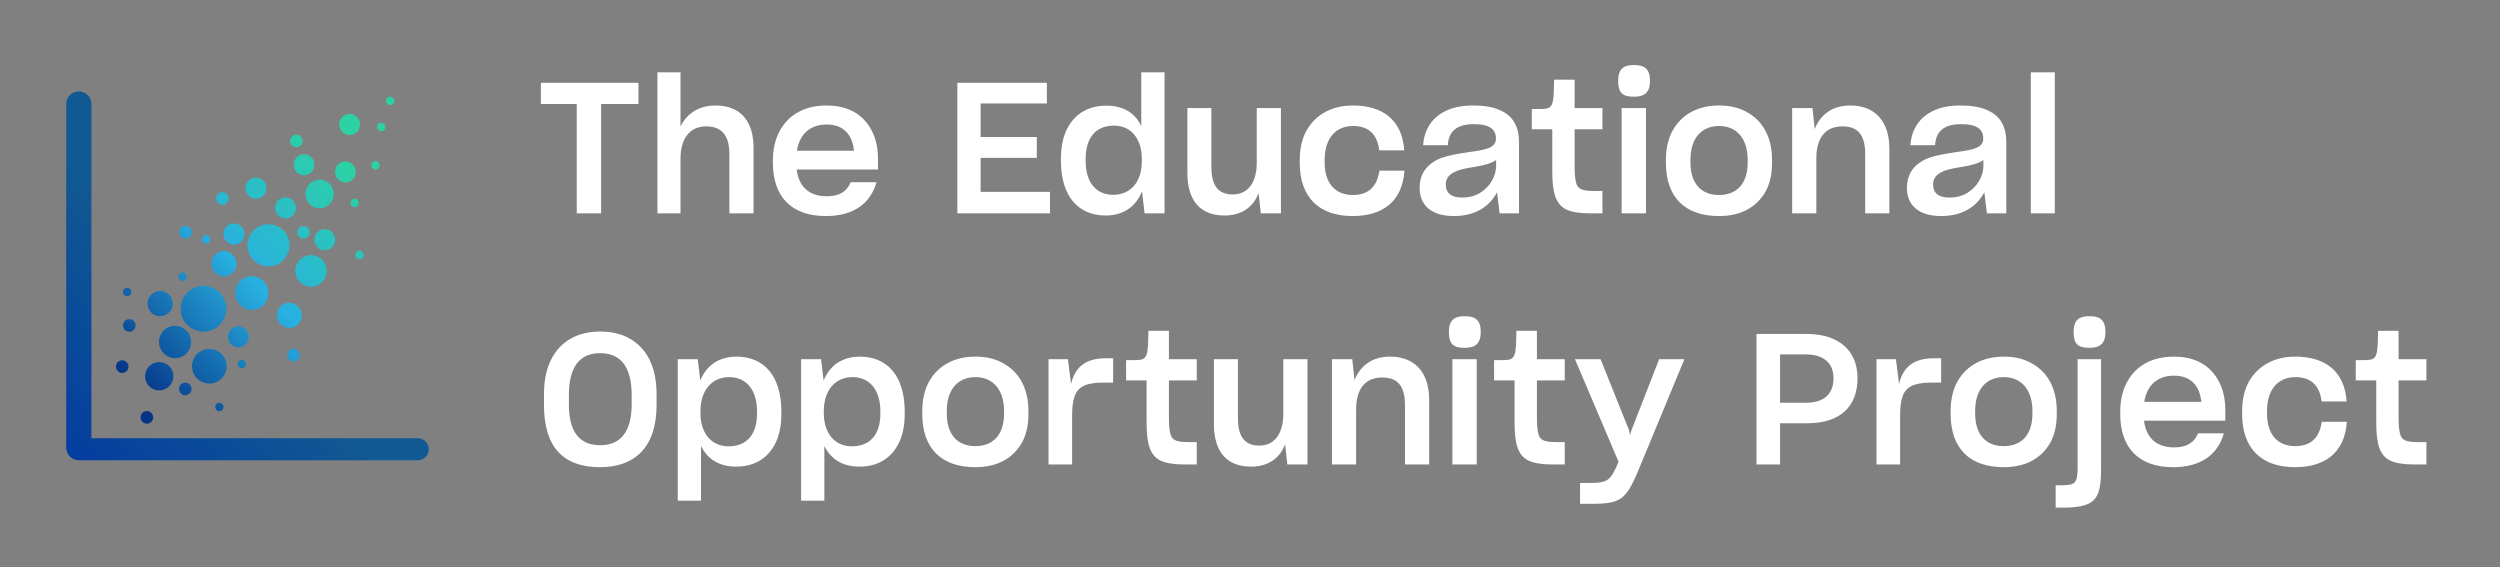 <?xml version="1.0" encoding="UTF-8"?>
<svg width="793px" height="180px" viewBox="0 0 793 180" version="1.1" xmlns="http://www.w3.org/2000/svg" xmlns:xlink="http://www.w3.org/1999/xlink">
    <rect x="0" y="0" width="793" height="180" fill="#808080" stroke="none"/>
    <!-- Generator: Sketch 53 (72520) - https://sketchapp.com -->
    <title>SEDA logo Copy</title>
    <desc>Created with Sketch.</desc>
    <defs>
        <linearGradient x1="1.695%" y1="100%" x2="40.836%" y2="58.293%" id="linearGradient-1">
            <stop stop-color="#043DA0" offset="0%"></stop>
            <stop stop-color="#115992" offset="100%"></stop>
        </linearGradient>
        <linearGradient x1="13.423%" y1="97.609%" x2="91.544%" y2="30.077%" id="linearGradient-2">
            <stop stop-color="#053386" offset="0%"></stop>
            <stop stop-color="#28B0E1" offset="51.653%"></stop>
            <stop stop-color="#2CD2A4" offset="100%"></stop>
        </linearGradient>
    </defs>
    <g id="SEDA-logo-Copy" stroke="none" stroke-width="1" fill="none" fill-rule="evenodd">

        <path d="M190.67,32.997 L190.67,67.659 L182.948,67.659 L182.948,32.997 L171.568,32.997 L171.568,26.262 L202.514,26.262 L202.514,32.997 L190.67,32.997 Z M215.859,67.659 L208.543,67.659 L208.543,22.953 L215.859,22.953 L215.859,40.081 C217.891,36.016 221.665,33.462 226.948,33.462 C235.019,33.462 239.025,38.571 239.025,46.874 L239.025,67.659 L231.361,67.659 L231.361,48.964 C231.361,43.68 229.503,40.081 223.987,40.081 C218.646,40.081 215.859,44.203 215.859,50.183 L215.859,67.659 Z M278.032,57.789 C276.116,64.582 270.717,68.53 261.949,68.53 C250.686,68.53 245.17,62.028 245.17,51.693 L245.17,50.88 C245.17,47.28 245.867,44.319 247.26,41.648 C250.047,36.423 255.156,33.462 262.182,33.462 C267.93,33.462 271.994,35.436 274.665,38.629 C277.336,41.822 278.497,45.945 278.497,50.241 L278.497,53.783 L252.718,53.783 C253.356,59.241 256.724,62.26 262.24,62.26 C266.304,62.26 268.685,60.692 269.846,57.789 L278.032,57.789 Z M262.24,39.5 C256.956,39.5 253.647,42.519 252.776,47.803 L270.891,47.803 C270.368,42.693 267.581,39.5 262.24,39.5 Z M333.055,67.659 L303.676,67.659 L303.676,26.262 L332.068,26.262 L332.068,32.823 L311.05,32.823 L311.05,43.448 L328.875,43.448 L328.875,50.067 L311.05,50.067 L311.05,60.866 L333.055,60.866 L333.055,67.659 Z M362.25,60.692 C360.45,65.221 356.676,68.356 350.696,68.356 C342.161,68.356 336.529,62.376 336.529,51.112 L336.529,50.299 C336.529,46.641 337.168,43.564 338.387,41.068 C340.826,36.074 345.239,33.52 350.928,33.52 C356.444,33.52 360.102,35.9 362.018,40.022 L362.018,22.953 L369.392,22.953 L369.392,67.659 L363.063,67.659 L362.25,60.692 Z M353.019,61.795 C358.709,61.795 362.192,57.673 362.192,51.054 L362.192,50.473 C362.192,44.029 358.825,39.848 353.309,39.848 C347.561,39.848 344.368,43.738 344.368,50.415 L344.368,51.054 C344.368,58.196 347.967,61.795 353.019,61.795 Z M399.226,61.273 C397.542,65.627 393.942,68.356 388.426,68.356 C380.414,68.356 376.64,63.247 376.64,54.944 L376.64,34.274 L384.246,34.274 L384.246,52.854 C384.246,58.079 385.814,61.679 391.039,61.679 C396.09,61.679 398.645,57.557 398.645,51.635 L398.645,34.274 L406.309,34.274 L406.309,67.659 L399.922,67.659 L399.226,61.273 Z M429.059,68.53 C418.376,68.53 412.28,62.55 412.28,51.635 L412.28,50.764 C412.28,47.048 413.035,43.854 414.486,41.3 C417.447,36.19 422.673,33.462 429.118,33.462 C438.349,33.462 444.678,37.816 445.433,47.57 L445.433,47.687 L437.478,47.687 L437.478,47.512 C436.782,42.287 433.82,39.964 429.176,39.964 C423.834,39.964 420.176,43.68 420.176,50.764 L420.176,51.519 C420.176,58.137 423.544,61.853 429.118,61.853 C433.995,61.853 436.782,59.299 437.536,54.189 L437.536,54.131 L445.491,54.131 L445.491,54.305 C444.736,64.176 438.291,68.53 429.059,68.53 Z M474.86,60.982 C472.596,65.337 468.125,68.53 461.216,68.53 C453.958,68.53 450.3,65.047 450.3,59.589 C450.3,55.873 451.926,53.086 454.655,51.402 C455.584,50.764 456.571,50.299 457.5,50.009 C459.474,49.312 461.971,48.848 466.151,48.209 C472.131,47.454 474.512,46.641 474.512,43.913 C474.512,41.126 472.712,39.384 467.486,39.384 C461.971,39.384 459.474,41.764 459.242,46.061 L451.403,46.061 C451.926,38.455 457.5,33.462 467.08,33.462 C470.738,33.462 473.525,33.926 475.731,34.913 C480.086,36.771 481.827,40.313 481.827,45.132 L481.827,67.659 L475.673,67.659 L474.86,60.982 Z M463.829,62.666 C466.035,62.666 467.893,62.144 469.518,61.157 C472.77,59.124 474.57,55.757 474.57,52.564 L474.57,50.764 C473.176,51.751 470.854,52.447 467.835,52.912 C463.77,53.551 462.145,54.015 460.577,55.002 C459.242,55.873 458.603,57.034 458.603,58.486 C458.603,61.273 460.345,62.666 463.829,62.666 Z M508.294,67.659 L503.997,67.659 C500.862,67.659 498.423,67.195 496.798,66.44 C493.43,64.756 492.385,61.099 492.385,54.305 L492.385,41.01 L485.882,41.01 L485.882,34.565 L488.843,34.565 C489.946,34.565 490.701,34.449 491.224,34.216 C492.327,33.694 492.675,32.417 492.849,29.688 C492.908,28.236 492.966,26.262 492.966,25.275 L499.468,25.275 L499.468,34.274 L508.294,34.274 L508.294,41.01 L499.468,41.01 L499.468,53.028 C499.468,55.234 499.643,56.86 499.933,57.963 C500.455,60.17 502.197,60.576 505.913,60.576 L508.294,60.576 L508.294,67.659 Z M518.329,30.675 C514.671,30.675 513.277,29.455 513.277,25.623 C513.277,21.908 514.961,20.63 518.329,20.63 C521.696,20.63 523.38,21.908 523.38,25.623 C523.38,29.223 521.754,30.675 518.329,30.675 Z M514.381,67.659 L514.381,34.274 L522.103,34.274 L522.103,67.659 L514.381,67.659 Z M545.26,68.53 C534.46,68.53 528.422,62.55 528.422,51.635 L528.422,50.764 C528.422,47.048 529.177,43.854 530.628,41.3 C533.531,36.19 538.699,33.462 545.26,33.462 C548.627,33.462 551.472,34.1 553.969,35.494 C559.078,38.223 562.097,43.39 562.097,50.764 L562.097,51.635 C562.097,55.292 561.4,58.312 560.007,60.808 C557.104,65.86 552.053,68.53 545.26,68.53 Z M545.26,61.853 C551.008,61.853 554.375,58.137 554.375,51.519 L554.375,50.764 C554.375,43.913 550.833,39.964 545.318,39.964 C539.86,39.964 536.202,43.68 536.202,50.764 L536.202,51.519 C536.202,58.137 539.57,61.853 545.26,61.853 Z M576.139,67.659 L568.474,67.659 L568.474,34.274 L574.919,34.274 L575.616,40.951 C577.416,36.365 581.19,33.462 586.938,33.462 C595.008,33.462 599.305,38.803 599.305,47.106 L599.305,67.659 L591.641,67.659 L591.641,48.964 C591.641,43.506 589.899,40.081 584.441,40.081 C578.751,40.081 576.139,44.029 576.139,50.241 L576.139,67.659 Z M629.429,60.982 C627.165,65.337 622.694,68.53 615.785,68.53 C608.527,68.53 604.869,65.047 604.869,59.589 C604.869,55.873 606.495,53.086 609.224,51.402 C610.153,50.764 611.14,50.299 612.069,50.009 C614.043,49.312 616.539,48.848 620.72,48.209 C626.7,47.454 629.081,46.641 629.081,43.913 C629.081,41.126 627.281,39.384 622.055,39.384 C616.539,39.384 614.043,41.764 613.811,46.061 L605.972,46.061 C606.495,38.455 612.069,33.462 621.649,33.462 C625.307,33.462 628.094,33.926 630.3,34.913 C634.654,36.771 636.396,40.313 636.396,45.132 L636.396,67.659 L630.242,67.659 L629.429,60.982 Z M618.397,62.666 C620.604,62.666 622.462,62.144 624.087,61.157 C627.339,59.124 629.139,55.757 629.139,52.564 L629.139,50.764 C627.745,51.751 625.423,52.447 622.404,52.912 C618.339,53.551 616.714,54.015 615.146,55.002 C613.811,55.873 613.172,57.034 613.172,58.486 C613.172,61.273 614.914,62.666 618.397,62.666 Z M644.167,67.659 L644.167,22.953 L651.773,22.953 L651.773,67.659 L644.167,67.659 Z M190.321,148.19 C178.883,148.19 172.555,142.035 172.555,128.507 L172.555,125.023 C172.555,120.669 173.309,117.127 174.761,114.166 C177.722,108.186 183.238,105.167 190.379,105.167 C193.979,105.167 197.056,105.863 199.785,107.431 C205.127,110.45 208.262,116.314 208.262,125.023 L208.262,128.507 C208.262,141.861 201.353,148.19 190.321,148.19 Z M190.379,141.222 C197.056,141.222 200.366,136.694 200.366,128.217 L200.366,125.372 C200.366,116.605 197.056,112.018 190.379,112.018 C183.586,112.018 180.451,116.779 180.451,125.314 L180.451,128.217 C180.451,136.694 183.586,141.222 190.379,141.222 Z M233.509,148.016 C227.993,148.016 224.336,145.519 222.361,141.455 L222.361,158.815 L214.988,158.815 L214.988,113.934 L221.316,113.934 L222.129,120.727 C223.929,116.14 227.819,113.121 233.625,113.121 C242.334,113.121 247.85,119.275 247.85,130.539 L247.85,131.352 C247.85,135.01 247.211,138.029 245.992,140.526 C243.554,145.519 239.083,148.016 233.509,148.016 Z M231.129,141.571 C236.819,141.571 240.128,137.855 240.128,131.236 L240.128,130.539 C240.128,123.398 236.528,119.624 231.303,119.624 C225.787,119.624 222.187,123.804 222.187,130.423 L222.187,131.004 C222.187,137.448 225.613,141.571 231.129,141.571 Z M272.633,148.016 C267.117,148.016 263.459,145.519 261.485,141.455 L261.485,158.815 L254.111,158.815 L254.111,113.934 L260.44,113.934 L261.253,120.727 C263.053,116.14 266.943,113.121 272.749,113.121 C281.458,113.121 286.974,119.275 286.974,130.539 L286.974,131.352 C286.974,135.01 286.335,138.029 285.116,140.526 C282.677,145.519 278.207,148.016 272.633,148.016 Z M270.252,141.571 C275.942,141.571 279.252,137.855 279.252,131.236 L279.252,130.539 C279.252,123.398 275.652,119.624 270.426,119.624 C264.911,119.624 261.311,123.804 261.311,130.423 L261.311,131.004 C261.311,137.448 264.736,141.571 270.252,141.571 Z M309.376,148.19 C298.576,148.19 292.538,142.209 292.538,131.294 L292.538,130.423 C292.538,126.707 293.293,123.514 294.744,120.959 C297.647,115.85 302.815,113.121 309.376,113.121 C312.743,113.121 315.588,113.76 318.085,115.153 C323.194,117.882 326.213,123.049 326.213,130.423 L326.213,131.294 C326.213,134.952 325.517,137.971 324.123,140.468 C321.22,145.519 316.169,148.19 309.376,148.19 Z M309.376,141.513 C315.124,141.513 318.491,137.797 318.491,131.178 L318.491,130.423 C318.491,123.572 314.95,119.624 309.434,119.624 C303.976,119.624 300.318,123.34 300.318,130.423 L300.318,131.178 C300.318,137.797 303.686,141.513 309.376,141.513 Z M332.591,147.319 L332.591,113.934 L338.745,113.934 L339.732,121.772 C341.068,116.256 344.493,113.644 350.822,113.644 L353.086,113.644 L353.086,121.366 L349.777,121.366 C347.106,121.366 345.132,121.714 343.738,122.411 C340.951,123.746 340.081,126.649 340.081,131.875 L340.081,147.319 L332.591,147.319 Z M379.611,147.319 L375.314,147.319 C372.179,147.319 369.74,146.854 368.114,146.1 C364.747,144.416 363.702,140.758 363.702,133.965 L363.702,120.669 L357.199,120.669 L357.199,114.224 L360.16,114.224 C361.263,114.224 362.018,114.108 362.541,113.876 C363.644,113.353 363.992,112.076 364.166,109.347 C364.224,107.896 364.282,105.921 364.282,104.934 L370.785,104.934 L370.785,113.934 L379.611,113.934 L379.611,120.669 L370.785,120.669 L370.785,132.688 C370.785,134.894 370.959,136.52 371.25,137.623 C371.772,139.829 373.514,140.235 377.23,140.235 L379.611,140.235 L379.611,147.319 Z M407.644,140.932 C405.961,145.287 402.361,148.016 396.845,148.016 C388.833,148.016 385.059,142.906 385.059,134.604 L385.059,113.934 L392.665,113.934 L392.665,132.513 C392.665,137.739 394.232,141.339 399.458,141.339 C404.509,141.339 407.064,137.216 407.064,131.294 L407.064,113.934 L414.728,113.934 L414.728,147.319 L408.341,147.319 L407.644,140.932 Z M430.163,147.319 L422.499,147.319 L422.499,113.934 L428.943,113.934 L429.64,120.611 C431.44,116.024 435.214,113.121 440.962,113.121 C449.032,113.121 453.329,118.463 453.329,126.765 L453.329,147.319 L445.665,147.319 L445.665,128.623 C445.665,123.166 443.923,119.74 438.465,119.74 C432.775,119.74 430.163,123.688 430.163,129.901 L430.163,147.319 Z M464.641,110.334 C460.984,110.334 459.59,109.115 459.59,105.283 C459.59,101.567 461.274,100.29 464.641,100.29 C468.009,100.29 469.693,101.567 469.693,105.283 C469.693,108.883 468.067,110.334 464.641,110.334 Z M460.693,147.319 L460.693,113.934 L468.415,113.934 L468.415,147.319 L460.693,147.319 Z M496.333,147.319 L492.037,147.319 C488.901,147.319 486.463,146.854 484.837,146.1 C481.47,144.416 480.424,140.758 480.424,133.965 L480.424,120.669 L473.922,120.669 L473.922,114.224 L476.883,114.224 C477.986,114.224 478.741,114.108 479.263,113.876 C480.366,113.353 480.715,112.076 480.889,109.347 C480.947,107.896 481.005,105.921 481.005,104.934 L487.508,104.934 L487.508,113.934 L496.333,113.934 L496.333,120.669 L487.508,120.669 L487.508,132.688 C487.508,134.894 487.682,136.52 487.972,137.623 C488.495,139.829 490.237,140.235 493.953,140.235 L496.333,140.235 L496.333,147.319 Z M501.201,159.802 L501.201,153.183 L505.091,153.183 C506.542,153.183 507.762,153.009 508.633,152.777 C510.433,152.254 511.42,150.919 512.755,148.016 L513.394,146.448 L499.575,113.934 L507.704,113.934 L516.761,136.52 L517.051,138.029 L517.458,136.578 L526.283,113.934 L534.296,113.934 L519.664,149.235 C517.748,153.88 516.239,156.551 514.265,158.002 C512.232,159.454 509.562,159.802 505.033,159.802 L501.201,159.802 Z M564.642,134.255 L564.642,147.319 L557.153,147.319 L557.153,105.921 L572.771,105.921 C576.487,105.921 579.506,106.502 581.945,107.721 C586.822,110.044 589.202,114.398 589.202,119.972 C589.202,128.681 584.035,134.313 573.061,134.255 L564.642,134.255 Z M564.642,112.424 L564.642,127.752 L572.945,127.752 C578.461,127.752 581.596,125.023 581.596,119.972 C581.596,115.443 578.751,112.424 572.771,112.424 L564.642,112.424 Z M595.231,147.319 L595.231,113.934 L601.386,113.934 L602.373,121.772 C603.708,116.256 607.134,113.644 613.462,113.644 L615.727,113.644 L615.727,121.366 L612.417,121.366 C609.746,121.366 607.772,121.714 606.379,122.411 C603.592,123.746 602.721,126.649 602.721,131.875 L602.721,147.319 L595.231,147.319 Z M635.574,148.19 C624.775,148.19 618.736,142.209 618.736,131.294 L618.736,130.423 C618.736,126.707 619.491,123.514 620.943,120.959 C623.846,115.85 629.013,113.121 635.574,113.121 C638.941,113.121 641.786,113.76 644.283,115.153 C649.392,117.882 652.412,123.049 652.412,130.423 L652.412,131.294 C652.412,134.952 651.715,137.971 650.321,140.468 C647.418,145.519 642.367,148.19 635.574,148.19 Z M635.574,141.513 C641.322,141.513 644.69,137.797 644.69,131.178 L644.69,130.423 C644.69,123.572 641.148,119.624 635.632,119.624 C630.174,119.624 626.516,123.34 626.516,130.423 L626.516,131.178 C626.516,137.797 629.884,141.513 635.574,141.513 Z M662.795,110.334 C659.137,110.334 657.744,109.115 657.744,105.283 C657.744,101.567 659.428,100.29 662.795,100.29 C666.163,100.29 667.846,101.567 667.846,105.283 C667.846,108.883 666.221,110.334 662.795,110.334 Z M652.054,161.021 L652.054,153.938 L653.738,153.938 C655.189,153.938 656.35,153.822 657.105,153.589 C658.673,153.067 659.021,151.615 659.021,147.958 L659.021,113.934 L666.453,113.934 L666.453,148.886 C666.453,153.764 665.93,156.841 664.13,158.641 C662.447,160.324 659.369,161.021 654.492,161.021 L652.054,161.021 Z M705.402,137.448 C703.486,144.242 698.087,148.19 689.319,148.19 C678.056,148.19 672.54,141.687 672.54,131.352 L672.54,130.539 C672.54,126.939 673.237,123.978 674.63,121.308 C677.417,116.082 682.526,113.121 689.552,113.121 C695.3,113.121 699.364,115.095 702.035,118.288 C704.706,121.482 705.867,125.604 705.867,129.901 L705.867,133.442 L680.088,133.442 C680.726,138.9 684.094,141.919 689.61,141.919 C693.674,141.919 696.055,140.352 697.216,137.448 L705.402,137.448 Z M689.61,119.159 C684.326,119.159 681.017,122.179 680.146,127.462 L698.261,127.462 C697.738,122.353 694.951,119.159 689.61,119.159 Z M727.979,148.19 C717.295,148.19 711.199,142.209 711.199,131.294 L711.199,130.423 C711.199,126.707 711.954,123.514 713.405,120.959 C716.366,115.85 721.592,113.121 728.037,113.121 C737.268,113.121 743.597,117.476 744.352,127.23 L744.352,127.346 L736.397,127.346 L736.397,127.172 C735.701,121.946 732.74,119.624 728.095,119.624 C722.753,119.624 719.095,123.34 719.095,130.423 L719.095,131.178 C719.095,137.797 722.463,141.513 728.037,141.513 C732.914,141.513 735.701,138.958 736.455,133.849 L736.455,133.791 L744.41,133.791 L744.41,133.965 C743.655,143.835 737.21,148.19 727.979,148.19 Z M769.657,147.319 L765.36,147.319 C762.225,147.319 759.786,146.854 758.161,146.1 C754.793,144.416 753.748,140.758 753.748,133.965 L753.748,120.669 L747.245,120.669 L747.245,114.224 L750.206,114.224 C751.31,114.224 752.064,114.108 752.587,113.876 C753.69,113.353 754.038,112.076 754.213,109.347 C754.271,107.896 754.329,105.921 754.329,104.934 L760.832,104.934 L760.832,113.934 L769.657,113.934 L769.657,120.669 L760.832,120.669 L760.832,132.688 C760.832,134.894 761.006,136.52 761.296,137.623 C761.819,139.829 763.56,140.235 767.276,140.235 L769.657,140.235 L769.657,147.319 Z" id="TheEducationalOpportunityProject" fill="#FFFFFF" fill-rule="nonzero"></path>
        <g id="Group" transform="translate(21, 29)">
            <path d="M8,110 L111.5,110 C113.433,110 115,111.567 115,113.5 C115,115.433 113.433,117 111.5,117 L4.5,117 C4.419,117 4.338,116.997 4.258,116.992 C4.173,116.997 4.087,117 4,117 C1.791,117 2.705415e-16,115.209 0,113 L0,4 C-2.705415e-16,1.791 1.791,4.05812251e-16 4,0 C6.209,-4.05812251e-16 8,1.791 8,4 L8,110 Z" id="Path" fill="url(#linearGradient-1)"></path>
            <path d="M49.757,67.08 C50.102,71.076 47.145,74.602 43.152,74.956 C39.159,75.31 35.643,72.358 35.298,68.362 C34.953,64.367 37.911,60.841 41.904,60.486 C45.896,60.132 49.413,63.085 49.757,67.08 Z M36.97,92.503 C37.067,93.606 36.263,94.577 35.174,94.672 C34.084,94.766 33.122,93.948 33.025,92.845 C32.927,91.742 33.732,90.771 34.821,90.677 C35.911,90.582 36.873,91.4 36.97,92.503 Z M17.509,84.042 C17.606,85.145 16.802,86.116 15.712,86.21 C14.623,86.305 13.661,85.487 13.564,84.384 C13.466,83.281 14.27,82.31 15.36,82.216 C16.449,82.121 17.412,82.939 17.509,84.042 Z M48.594,85.548 C48.855,88.575 46.615,91.247 43.591,91.515 C40.567,91.783 37.904,89.546 37.643,86.519 C37.381,83.492 39.621,80.821 42.645,80.553 C45.669,80.285 48.333,82.521 48.594,85.548 Z M20.066,60.603 C20.131,61.338 19.595,61.985 18.868,62.048 C18.142,62.111 17.501,61.566 17.436,60.831 C17.371,60.095 17.907,59.448 18.633,59.385 C19.36,59.322 20.001,59.867 20.066,60.603 Z M56.234,77.09 C56.397,78.929 55.056,80.547 53.24,80.704 C51.425,80.862 49.821,79.499 49.659,77.66 C49.497,75.822 50.837,74.204 52.653,74.046 C54.469,73.889 56.072,75.252 56.234,77.09 Z M52.958,33.051 C53.056,34.154 52.251,35.125 51.162,35.219 C50.072,35.314 49.11,34.496 49.013,33.393 C48.915,32.29 49.72,31.319 50.809,31.225 C51.899,31.13 52.861,31.948 52.958,33.051 Z M104.118,14.02 C104.183,14.756 103.647,15.403 102.92,15.466 C102.194,15.529 101.553,14.984 101.488,14.248 C101.423,13.513 101.959,12.866 102.685,12.803 C103.412,12.74 104.053,13.285 104.118,14.02 Z M46.163,45.688 C46.228,46.423 45.692,47.071 44.966,47.134 C44.239,47.197 43.598,46.651 43.533,45.916 C43.468,45.181 44.004,44.533 44.731,44.47 C45.457,44.407 46.098,44.952 46.163,45.688 Z M40.5,42.91 C40.597,44.013 39.793,44.984 38.704,45.078 C37.614,45.173 36.652,44.355 36.555,43.252 C36.457,42.149 37.262,41.178 38.351,41.083 C39.441,40.989 40.403,41.807 40.5,42.91 Z M71.173,48.476 C71.49,52.155 68.768,55.401 65.092,55.727 C61.417,56.053 58.18,53.335 57.862,49.656 C57.545,45.977 60.267,42.731 63.943,42.405 C67.618,42.079 70.855,44.797 71.173,48.476 Z M37.878,77.166 C38.127,79.997 36.056,82.491 33.253,82.735 C30.45,82.979 27.976,80.882 27.727,78.051 C27.478,75.22 29.549,72.727 32.352,72.483 C35.156,72.238 37.629,74.335 37.878,77.166 Z M24.18,100.667 C24.277,101.77 23.473,102.741 22.383,102.835 C21.294,102.93 20.332,102.112 20.234,101.009 C20.137,99.906 20.941,98.935 22.031,98.84 C23.12,98.746 24.082,99.564 24.18,100.667 Z M77.86,45.569 C77.957,46.672 77.153,47.643 76.064,47.737 C74.974,47.832 74.012,47.014 73.915,45.911 C73.817,44.808 74.622,43.837 75.711,43.742 C76.801,43.648 77.763,44.466 77.86,45.569 Z M54.788,85.961 C54.853,86.696 54.317,87.344 53.59,87.407 C52.864,87.47 52.223,86.924 52.158,86.189 C52.093,85.454 52.629,84.806 53.355,84.743 C54.082,84.68 54.723,85.226 54.788,85.961 Z M46.716,99.035 C46.781,99.77 46.245,100.418 45.519,100.48 C44.792,100.543 44.151,99.998 44.086,99.263 C44.021,98.528 44.557,97.88 45.284,97.817 C46.01,97.754 46.651,98.299 46.716,99.035 Z M94.022,37.453 C94.087,38.188 93.551,38.836 92.825,38.899 C92.098,38.962 91.457,38.417 91.392,37.681 C91.327,36.946 91.863,36.298 92.59,36.235 C93.316,36.172 93.957,36.718 94.022,37.453 Z M65.104,30.433 C65.268,32.293 63.912,33.93 62.074,34.09 C60.237,34.249 58.614,32.87 58.45,31.01 C58.286,29.149 59.642,27.512 61.48,27.353 C63.317,27.193 64.94,28.572 65.104,30.433 Z M57.163,44.457 C57.327,46.317 55.971,47.954 54.133,48.114 C52.296,48.273 50.674,46.894 50.509,45.034 C50.345,43.173 51.702,41.536 53.539,41.377 C55.376,41.217 56.999,42.596 57.163,44.457 Z M71.981,84.222 C72.079,85.325 71.274,86.296 70.185,86.39 C69.095,86.485 68.133,85.667 68.036,84.564 C67.939,83.461 68.743,82.49 69.832,82.395 C70.922,82.301 71.884,83.119 71.981,84.222 Z M96.137,12.355 C96.299,14.193 94.959,15.811 93.143,15.969 C91.327,16.126 89.723,14.763 89.561,12.925 C89.399,11.086 90.739,9.468 92.555,9.311 C94.371,9.153 95.975,10.516 96.137,12.355 Z M77.6,16.491 C77.697,17.594 76.893,18.565 75.803,18.659 C74.714,18.754 73.752,17.936 73.654,16.833 C73.557,15.73 74.361,14.759 75.451,14.665 C76.54,14.57 77.502,15.388 77.6,16.491 Z M63.419,63.364 C63.679,66.306 61.534,68.895 58.629,69.147 C55.724,69.398 53.158,67.218 52.898,64.276 C52.639,61.335 54.784,58.746 57.689,58.494 C60.594,58.242 63.16,60.422 63.419,63.364 Z M85.736,48.256 C85.898,50.095 84.558,51.713 82.742,51.871 C80.926,52.028 79.323,50.665 79.16,48.827 C78.998,46.988 80.339,45.37 82.154,45.213 C83.97,45.055 85.574,46.418 85.736,48.256 Z M73.489,71.342 C73.684,73.548 72.076,75.49 69.897,75.679 C67.718,75.868 65.793,74.232 65.599,72.026 C65.404,69.82 67.013,67.878 69.192,67.689 C71.37,67.5 73.295,69.136 73.489,71.342 Z M32.909,64.781 C33.099,66.982 31.47,68.925 29.27,69.12 C27.071,69.315 25.134,67.688 24.944,65.487 C24.754,63.285 26.383,61.342 28.582,61.147 C30.782,60.952 32.718,62.579 32.909,64.781 Z M31.515,87.691 C31.729,90.168 29.897,92.353 27.422,92.573 C24.948,92.792 22.769,90.962 22.555,88.485 C22.342,86.009 24.174,83.823 26.648,83.604 C29.123,83.385 31.302,85.215 31.515,87.691 Z M37.914,57.007 C37.979,57.742 37.443,58.39 36.717,58.453 C35.99,58.515 35.349,57.97 35.284,57.235 C35.219,56.5 35.755,55.852 36.481,55.789 C37.208,55.726 37.849,56.271 37.914,57.007 Z M20.672,71.188 C20.769,72.291 19.965,73.262 18.875,73.357 C17.786,73.451 16.824,72.633 16.726,71.53 C16.629,70.427 17.433,69.456 18.523,69.362 C19.612,69.267 20.574,70.085 20.672,71.188 Z M94.409,54.024 C94.474,54.76 93.938,55.407 93.212,55.47 C92.485,55.533 91.844,54.988 91.779,54.252 C91.714,53.517 92.25,52.87 92.977,52.807 C93.703,52.744 94.344,53.289 94.409,54.024 Z M107.514,5.957 C107.579,6.692 107.043,7.339 106.316,7.402 C105.59,7.465 104.949,6.92 104.884,6.185 C104.819,5.449 105.355,4.802 106.081,4.739 C106.808,4.676 107.449,5.221 107.514,5.957 Z M82.369,57.686 C82.606,60.438 80.57,62.866 77.821,63.11 C75.072,63.353 72.651,61.32 72.413,58.568 C72.176,55.816 74.212,53.388 76.961,53.144 C79.71,52.901 82.131,54.934 82.369,57.686 Z M101.445,26.03 C101.51,26.765 100.974,27.413 100.248,27.476 C99.521,27.539 98.88,26.993 98.815,26.258 C98.75,25.523 99.286,24.875 100.013,24.812 C100.739,24.749 101.381,25.294 101.445,26.03 Z M53.951,53.582 C54.146,55.788 52.538,57.729 50.359,57.918 C48.18,58.107 46.255,56.472 46.061,54.266 C45.866,52.059 47.475,50.118 49.654,49.929 C51.832,49.74 53.757,51.375 53.951,53.582 Z M74.017,37.333 C74.18,39.172 72.839,40.79 71.023,40.947 C69.207,41.105 67.604,39.742 67.442,37.903 C67.279,36.065 68.62,34.447 70.436,34.289 C72.251,34.132 73.855,35.494 74.017,37.333 Z M80.825,24.098 C80.987,25.936 79.647,27.554 77.831,27.712 C76.015,27.869 74.412,26.507 74.25,24.668 C74.087,22.829 75.428,21.211 77.244,21.054 C79.059,20.896 80.663,22.259 80.825,24.098 Z M86.303,33.573 C86.523,36.073 84.696,38.274 82.222,38.49 C79.748,38.705 77.564,36.853 77.344,34.352 C77.124,31.852 78.952,29.651 81.426,29.436 C83.9,29.22 86.084,31.073 86.303,33.573 Z M93.772,27.274 C93.935,29.112 92.594,30.73 90.778,30.888 C88.963,31.045 87.359,29.682 87.197,27.844 C87.035,26.005 88.375,24.387 90.191,24.23 C92.007,24.072 93.61,25.435 93.772,27.274 Z" id="Combined-Shape" fill="url(#linearGradient-2)" transform="translate(60.537, 53.788) rotate(-4) translate(-60.537, -53.788) "></path>
        </g>
    </g>
</svg>